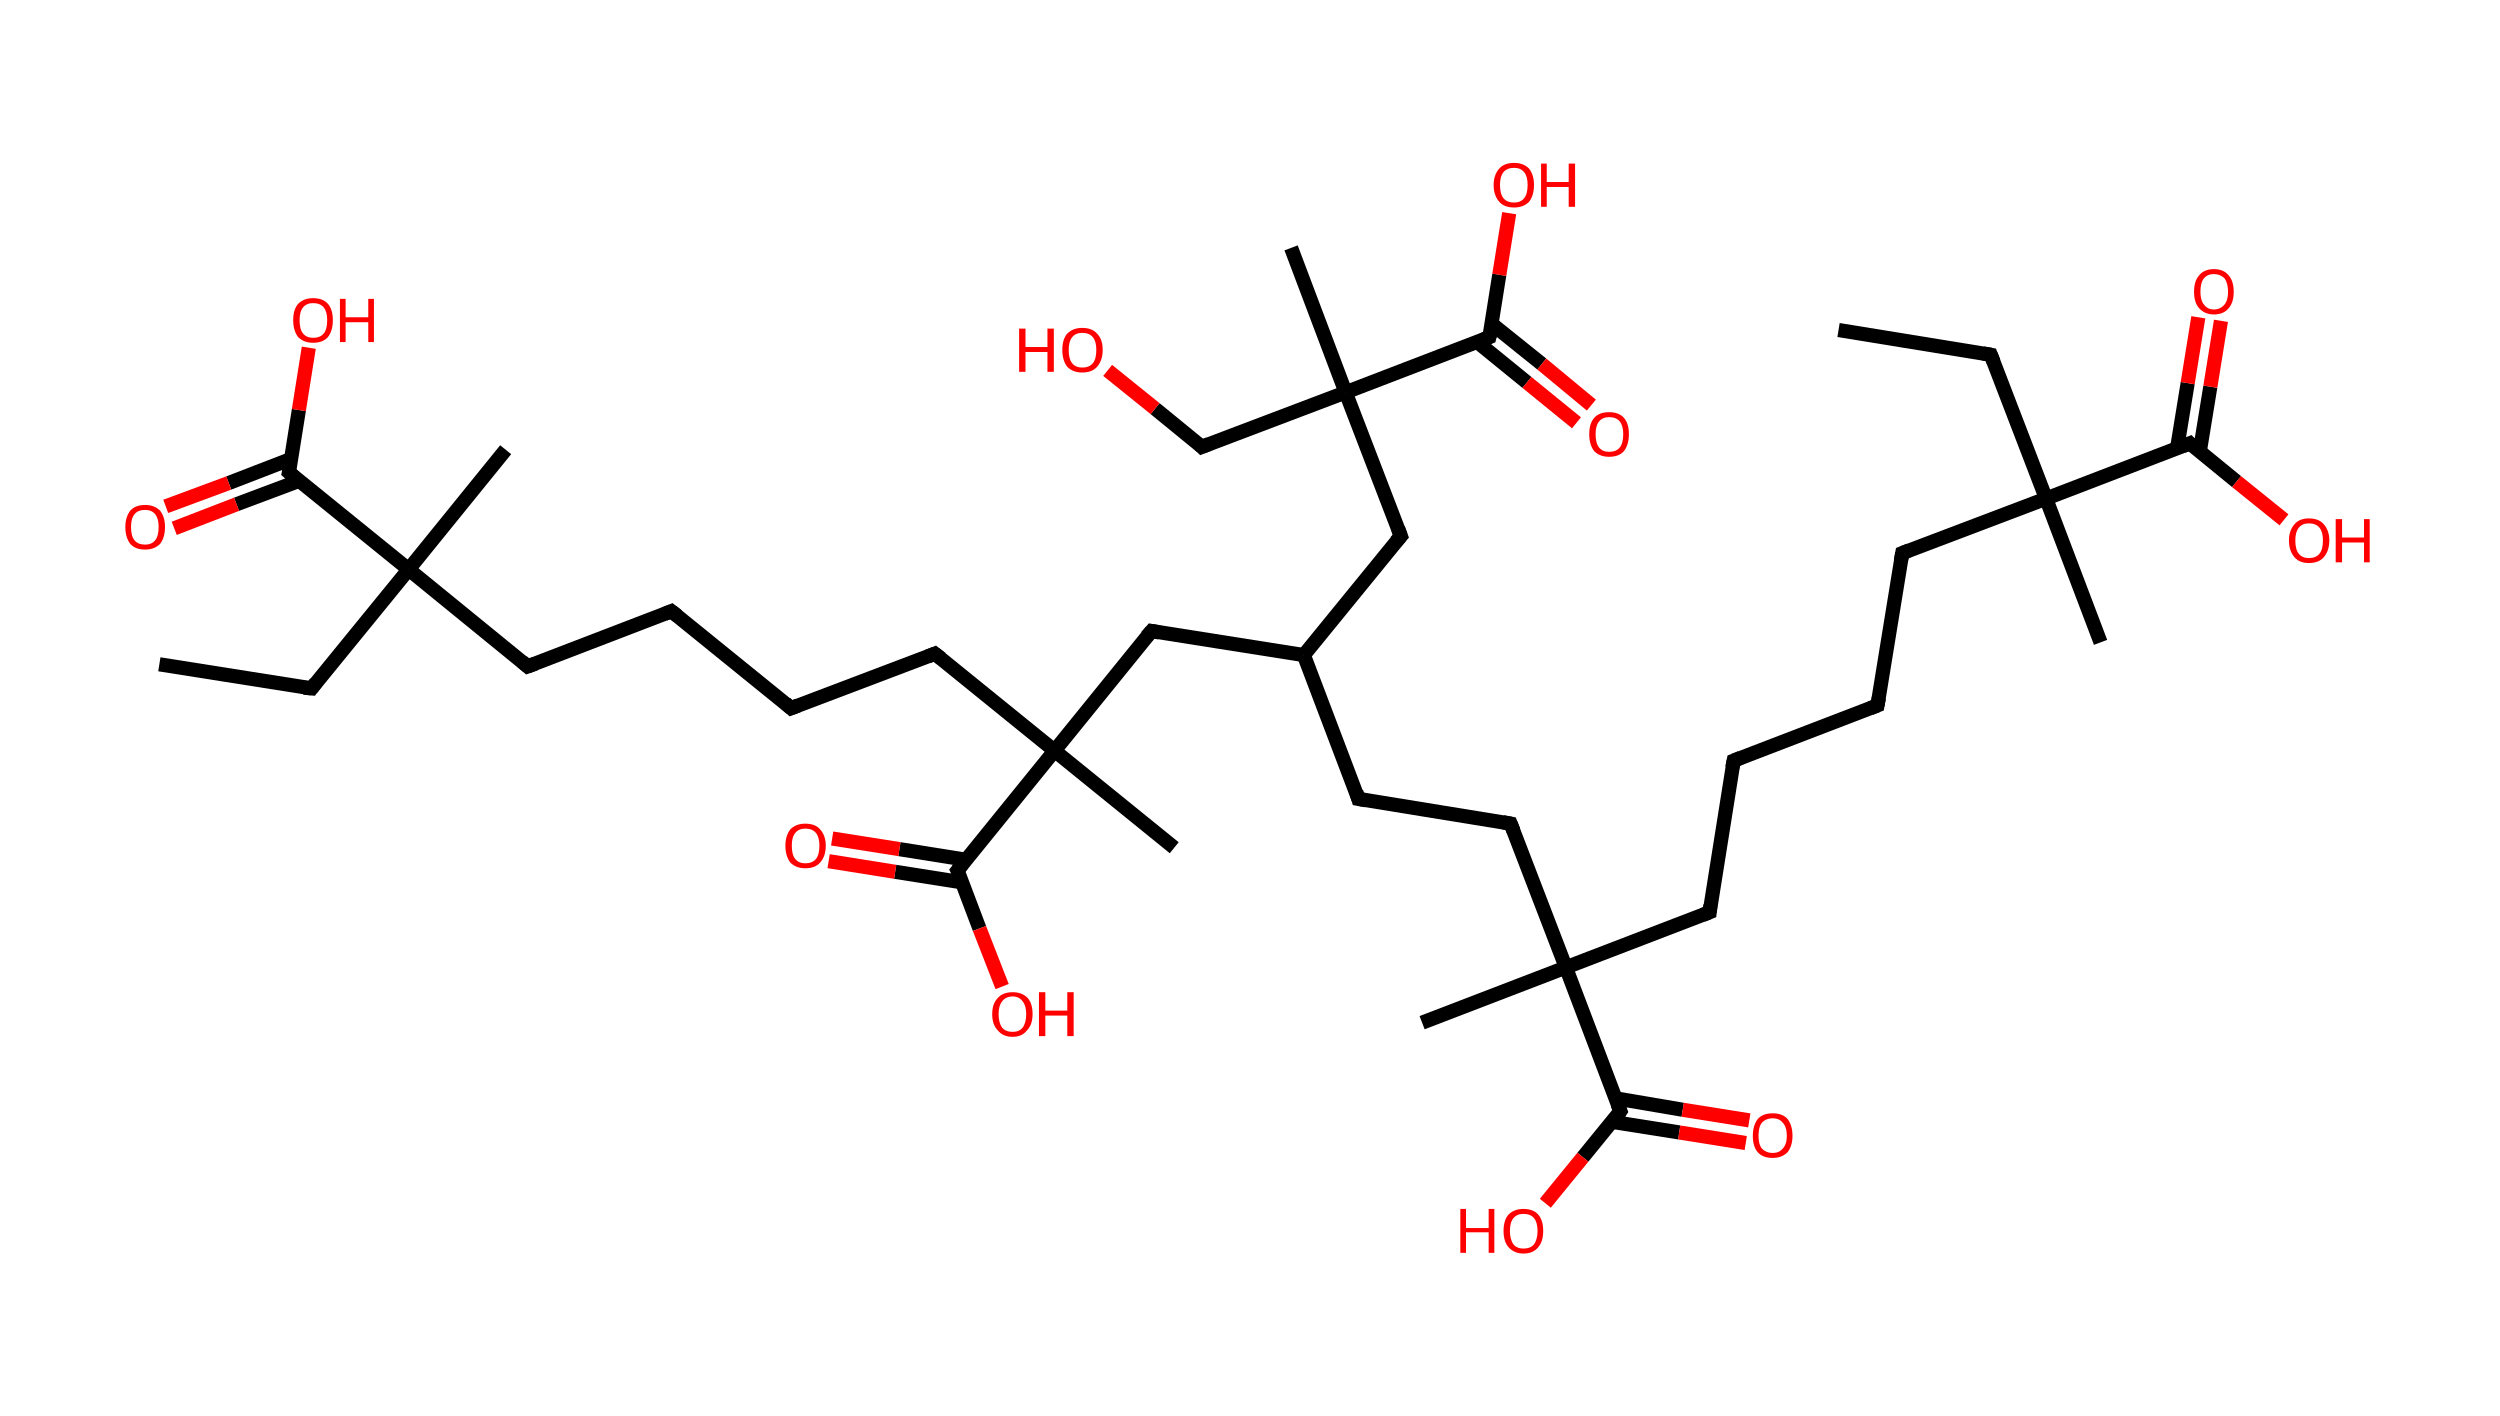 <?xml version='1.0' encoding='ASCII' standalone='yes'?>
<svg xmlns="http://www.w3.org/2000/svg" xmlns:rdkit="http://www.rdkit.org/xml" xmlns:xlink="http://www.w3.org/1999/xlink" version="1.1" baseProfile="full" xml:space="preserve" width="353px" height="200px" viewBox="0 0 353 200">
<!-- END OF HEADER -->
<rect style="opacity:1.0;fill:#FFFFFF;stroke:none" width="353.0" height="200.0" x="0.0" y="0.0"> </rect>
<path class="bond-0 atom-0 atom-1" d="M 259.6,46.6 L 281.1,50.1" style="fill:none;fill-rule:evenodd;stroke:#000000;stroke-width:2.0px;stroke-linecap:butt;stroke-linejoin:miter;stroke-opacity:1"/>
<path class="bond-1 atom-1 atom-2" d="M 281.1,50.1 L 288.9,70.4" style="fill:none;fill-rule:evenodd;stroke:#000000;stroke-width:2.0px;stroke-linecap:butt;stroke-linejoin:miter;stroke-opacity:1"/>
<path class="bond-2 atom-2 atom-3" d="M 288.9,70.4 L 296.6,90.7" style="fill:none;fill-rule:evenodd;stroke:#000000;stroke-width:2.0px;stroke-linecap:butt;stroke-linejoin:miter;stroke-opacity:1"/>
<path class="bond-3 atom-2 atom-4" d="M 288.9,70.4 L 268.6,78.1" style="fill:none;fill-rule:evenodd;stroke:#000000;stroke-width:2.0px;stroke-linecap:butt;stroke-linejoin:miter;stroke-opacity:1"/>
<path class="bond-4 atom-4 atom-5" d="M 268.6,78.1 L 265.1,99.6" style="fill:none;fill-rule:evenodd;stroke:#000000;stroke-width:2.0px;stroke-linecap:butt;stroke-linejoin:miter;stroke-opacity:1"/>
<path class="bond-5 atom-5 atom-6" d="M 265.1,99.6 L 244.8,107.4" style="fill:none;fill-rule:evenodd;stroke:#000000;stroke-width:2.0px;stroke-linecap:butt;stroke-linejoin:miter;stroke-opacity:1"/>
<path class="bond-6 atom-6 atom-7" d="M 244.8,107.4 L 241.4,128.8" style="fill:none;fill-rule:evenodd;stroke:#000000;stroke-width:2.0px;stroke-linecap:butt;stroke-linejoin:miter;stroke-opacity:1"/>
<path class="bond-7 atom-7 atom-8" d="M 241.4,128.8 L 221.1,136.6" style="fill:none;fill-rule:evenodd;stroke:#000000;stroke-width:2.0px;stroke-linecap:butt;stroke-linejoin:miter;stroke-opacity:1"/>
<path class="bond-8 atom-8 atom-9" d="M 221.1,136.6 L 200.8,144.4" style="fill:none;fill-rule:evenodd;stroke:#000000;stroke-width:2.0px;stroke-linecap:butt;stroke-linejoin:miter;stroke-opacity:1"/>
<path class="bond-9 atom-8 atom-10" d="M 221.1,136.6 L 213.3,116.3" style="fill:none;fill-rule:evenodd;stroke:#000000;stroke-width:2.0px;stroke-linecap:butt;stroke-linejoin:miter;stroke-opacity:1"/>
<path class="bond-10 atom-10 atom-11" d="M 213.3,116.3 L 191.8,112.8" style="fill:none;fill-rule:evenodd;stroke:#000000;stroke-width:2.0px;stroke-linecap:butt;stroke-linejoin:miter;stroke-opacity:1"/>
<path class="bond-11 atom-11 atom-12" d="M 191.8,112.8 L 184.1,92.5" style="fill:none;fill-rule:evenodd;stroke:#000000;stroke-width:2.0px;stroke-linecap:butt;stroke-linejoin:miter;stroke-opacity:1"/>
<path class="bond-12 atom-12 atom-13" d="M 184.1,92.5 L 197.8,75.7" style="fill:none;fill-rule:evenodd;stroke:#000000;stroke-width:2.0px;stroke-linecap:butt;stroke-linejoin:miter;stroke-opacity:1"/>
<path class="bond-13 atom-13 atom-14" d="M 197.8,75.7 L 190.0,55.4" style="fill:none;fill-rule:evenodd;stroke:#000000;stroke-width:2.0px;stroke-linecap:butt;stroke-linejoin:miter;stroke-opacity:1"/>
<path class="bond-14 atom-14 atom-15" d="M 190.0,55.4 L 182.3,35.0" style="fill:none;fill-rule:evenodd;stroke:#000000;stroke-width:2.0px;stroke-linecap:butt;stroke-linejoin:miter;stroke-opacity:1"/>
<path class="bond-15 atom-14 atom-16" d="M 190.0,55.4 L 169.7,63.1" style="fill:none;fill-rule:evenodd;stroke:#000000;stroke-width:2.0px;stroke-linecap:butt;stroke-linejoin:miter;stroke-opacity:1"/>
<path class="bond-16 atom-16 atom-17" d="M 169.7,63.1 L 163.1,57.7" style="fill:none;fill-rule:evenodd;stroke:#000000;stroke-width:2.0px;stroke-linecap:butt;stroke-linejoin:miter;stroke-opacity:1"/>
<path class="bond-16 atom-16 atom-17" d="M 163.1,57.7 L 156.4,52.3" style="fill:none;fill-rule:evenodd;stroke:#FF0000;stroke-width:2.0px;stroke-linecap:butt;stroke-linejoin:miter;stroke-opacity:1"/>
<path class="bond-17 atom-14 atom-18" d="M 190.0,55.4 L 210.3,47.6" style="fill:none;fill-rule:evenodd;stroke:#000000;stroke-width:2.0px;stroke-linecap:butt;stroke-linejoin:miter;stroke-opacity:1"/>
<path class="bond-18 atom-18 atom-19" d="M 208.6,48.3 L 215.6,54.0" style="fill:none;fill-rule:evenodd;stroke:#000000;stroke-width:2.0px;stroke-linecap:butt;stroke-linejoin:miter;stroke-opacity:1"/>
<path class="bond-18 atom-18 atom-19" d="M 215.6,54.0 L 222.6,59.7" style="fill:none;fill-rule:evenodd;stroke:#FF0000;stroke-width:2.0px;stroke-linecap:butt;stroke-linejoin:miter;stroke-opacity:1"/>
<path class="bond-18 atom-18 atom-19" d="M 210.6,45.7 L 217.7,51.4" style="fill:none;fill-rule:evenodd;stroke:#000000;stroke-width:2.0px;stroke-linecap:butt;stroke-linejoin:miter;stroke-opacity:1"/>
<path class="bond-18 atom-18 atom-19" d="M 217.7,51.4 L 224.7,57.2" style="fill:none;fill-rule:evenodd;stroke:#FF0000;stroke-width:2.0px;stroke-linecap:butt;stroke-linejoin:miter;stroke-opacity:1"/>
<path class="bond-19 atom-18 atom-20" d="M 210.3,47.6 L 211.7,38.8" style="fill:none;fill-rule:evenodd;stroke:#000000;stroke-width:2.0px;stroke-linecap:butt;stroke-linejoin:miter;stroke-opacity:1"/>
<path class="bond-19 atom-18 atom-20" d="M 211.7,38.8 L 213.1,30.1" style="fill:none;fill-rule:evenodd;stroke:#FF0000;stroke-width:2.0px;stroke-linecap:butt;stroke-linejoin:miter;stroke-opacity:1"/>
<path class="bond-20 atom-12 atom-21" d="M 184.1,92.5 L 162.6,89.1" style="fill:none;fill-rule:evenodd;stroke:#000000;stroke-width:2.0px;stroke-linecap:butt;stroke-linejoin:miter;stroke-opacity:1"/>
<path class="bond-21 atom-21 atom-22" d="M 162.6,89.1 L 148.9,106.0" style="fill:none;fill-rule:evenodd;stroke:#000000;stroke-width:2.0px;stroke-linecap:butt;stroke-linejoin:miter;stroke-opacity:1"/>
<path class="bond-22 atom-22 atom-23" d="M 148.9,106.0 L 165.8,119.7" style="fill:none;fill-rule:evenodd;stroke:#000000;stroke-width:2.0px;stroke-linecap:butt;stroke-linejoin:miter;stroke-opacity:1"/>
<path class="bond-23 atom-22 atom-24" d="M 148.9,106.0 L 132.0,92.3" style="fill:none;fill-rule:evenodd;stroke:#000000;stroke-width:2.0px;stroke-linecap:butt;stroke-linejoin:miter;stroke-opacity:1"/>
<path class="bond-24 atom-24 atom-25" d="M 132.0,92.3 L 111.7,100.0" style="fill:none;fill-rule:evenodd;stroke:#000000;stroke-width:2.0px;stroke-linecap:butt;stroke-linejoin:miter;stroke-opacity:1"/>
<path class="bond-25 atom-25 atom-26" d="M 111.7,100.0 L 94.8,86.3" style="fill:none;fill-rule:evenodd;stroke:#000000;stroke-width:2.0px;stroke-linecap:butt;stroke-linejoin:miter;stroke-opacity:1"/>
<path class="bond-26 atom-26 atom-27" d="M 94.8,86.3 L 74.5,94.1" style="fill:none;fill-rule:evenodd;stroke:#000000;stroke-width:2.0px;stroke-linecap:butt;stroke-linejoin:miter;stroke-opacity:1"/>
<path class="bond-27 atom-27 atom-28" d="M 74.5,94.1 L 57.7,80.4" style="fill:none;fill-rule:evenodd;stroke:#000000;stroke-width:2.0px;stroke-linecap:butt;stroke-linejoin:miter;stroke-opacity:1"/>
<path class="bond-28 atom-28 atom-29" d="M 57.7,80.4 L 71.4,63.5" style="fill:none;fill-rule:evenodd;stroke:#000000;stroke-width:2.0px;stroke-linecap:butt;stroke-linejoin:miter;stroke-opacity:1"/>
<path class="bond-29 atom-28 atom-30" d="M 57.7,80.4 L 44.0,97.2" style="fill:none;fill-rule:evenodd;stroke:#000000;stroke-width:2.0px;stroke-linecap:butt;stroke-linejoin:miter;stroke-opacity:1"/>
<path class="bond-30 atom-30 atom-31" d="M 44.0,97.2 L 22.5,93.8" style="fill:none;fill-rule:evenodd;stroke:#000000;stroke-width:2.0px;stroke-linecap:butt;stroke-linejoin:miter;stroke-opacity:1"/>
<path class="bond-31 atom-28 atom-32" d="M 57.7,80.4 L 40.8,66.7" style="fill:none;fill-rule:evenodd;stroke:#000000;stroke-width:2.0px;stroke-linecap:butt;stroke-linejoin:miter;stroke-opacity:1"/>
<path class="bond-32 atom-32 atom-33" d="M 41.1,64.8 L 32.3,68.2" style="fill:none;fill-rule:evenodd;stroke:#000000;stroke-width:2.0px;stroke-linecap:butt;stroke-linejoin:miter;stroke-opacity:1"/>
<path class="bond-32 atom-32 atom-33" d="M 32.3,68.2 L 23.4,71.5" style="fill:none;fill-rule:evenodd;stroke:#FF0000;stroke-width:2.0px;stroke-linecap:butt;stroke-linejoin:miter;stroke-opacity:1"/>
<path class="bond-32 atom-32 atom-33" d="M 42.2,67.9 L 33.4,71.2" style="fill:none;fill-rule:evenodd;stroke:#000000;stroke-width:2.0px;stroke-linecap:butt;stroke-linejoin:miter;stroke-opacity:1"/>
<path class="bond-32 atom-32 atom-33" d="M 33.4,71.2 L 24.6,74.6" style="fill:none;fill-rule:evenodd;stroke:#FF0000;stroke-width:2.0px;stroke-linecap:butt;stroke-linejoin:miter;stroke-opacity:1"/>
<path class="bond-33 atom-32 atom-34" d="M 40.8,66.7 L 42.2,57.9" style="fill:none;fill-rule:evenodd;stroke:#000000;stroke-width:2.0px;stroke-linecap:butt;stroke-linejoin:miter;stroke-opacity:1"/>
<path class="bond-33 atom-32 atom-34" d="M 42.2,57.9 L 43.6,49.1" style="fill:none;fill-rule:evenodd;stroke:#FF0000;stroke-width:2.0px;stroke-linecap:butt;stroke-linejoin:miter;stroke-opacity:1"/>
<path class="bond-34 atom-22 atom-35" d="M 148.9,106.0 L 135.2,122.9" style="fill:none;fill-rule:evenodd;stroke:#000000;stroke-width:2.0px;stroke-linecap:butt;stroke-linejoin:miter;stroke-opacity:1"/>
<path class="bond-35 atom-35 atom-36" d="M 136.4,121.4 L 127.0,119.9" style="fill:none;fill-rule:evenodd;stroke:#000000;stroke-width:2.0px;stroke-linecap:butt;stroke-linejoin:miter;stroke-opacity:1"/>
<path class="bond-35 atom-35 atom-36" d="M 127.0,119.9 L 117.5,118.4" style="fill:none;fill-rule:evenodd;stroke:#FF0000;stroke-width:2.0px;stroke-linecap:butt;stroke-linejoin:miter;stroke-opacity:1"/>
<path class="bond-35 atom-35 atom-36" d="M 135.9,124.6 L 126.4,123.1" style="fill:none;fill-rule:evenodd;stroke:#000000;stroke-width:2.0px;stroke-linecap:butt;stroke-linejoin:miter;stroke-opacity:1"/>
<path class="bond-35 atom-35 atom-36" d="M 126.4,123.1 L 117.0,121.6" style="fill:none;fill-rule:evenodd;stroke:#FF0000;stroke-width:2.0px;stroke-linecap:butt;stroke-linejoin:miter;stroke-opacity:1"/>
<path class="bond-36 atom-35 atom-37" d="M 135.2,122.9 L 138.3,131.1" style="fill:none;fill-rule:evenodd;stroke:#000000;stroke-width:2.0px;stroke-linecap:butt;stroke-linejoin:miter;stroke-opacity:1"/>
<path class="bond-36 atom-35 atom-37" d="M 138.3,131.1 L 141.5,139.3" style="fill:none;fill-rule:evenodd;stroke:#FF0000;stroke-width:2.0px;stroke-linecap:butt;stroke-linejoin:miter;stroke-opacity:1"/>
<path class="bond-37 atom-8 atom-38" d="M 221.1,136.6 L 228.8,156.9" style="fill:none;fill-rule:evenodd;stroke:#000000;stroke-width:2.0px;stroke-linecap:butt;stroke-linejoin:miter;stroke-opacity:1"/>
<path class="bond-38 atom-38 atom-39" d="M 227.6,158.4 L 237.1,159.9" style="fill:none;fill-rule:evenodd;stroke:#000000;stroke-width:2.0px;stroke-linecap:butt;stroke-linejoin:miter;stroke-opacity:1"/>
<path class="bond-38 atom-38 atom-39" d="M 237.1,159.9 L 246.5,161.4" style="fill:none;fill-rule:evenodd;stroke:#FF0000;stroke-width:2.0px;stroke-linecap:butt;stroke-linejoin:miter;stroke-opacity:1"/>
<path class="bond-38 atom-38 atom-39" d="M 228.2,155.1 L 237.6,156.7" style="fill:none;fill-rule:evenodd;stroke:#000000;stroke-width:2.0px;stroke-linecap:butt;stroke-linejoin:miter;stroke-opacity:1"/>
<path class="bond-38 atom-38 atom-39" d="M 237.6,156.7 L 247.0,158.2" style="fill:none;fill-rule:evenodd;stroke:#FF0000;stroke-width:2.0px;stroke-linecap:butt;stroke-linejoin:miter;stroke-opacity:1"/>
<path class="bond-39 atom-38 atom-40" d="M 228.8,156.9 L 223.5,163.4" style="fill:none;fill-rule:evenodd;stroke:#000000;stroke-width:2.0px;stroke-linecap:butt;stroke-linejoin:miter;stroke-opacity:1"/>
<path class="bond-39 atom-38 atom-40" d="M 223.5,163.4 L 218.2,169.9" style="fill:none;fill-rule:evenodd;stroke:#FF0000;stroke-width:2.0px;stroke-linecap:butt;stroke-linejoin:miter;stroke-opacity:1"/>
<path class="bond-40 atom-2 atom-41" d="M 288.9,70.4 L 309.2,62.6" style="fill:none;fill-rule:evenodd;stroke:#000000;stroke-width:2.0px;stroke-linecap:butt;stroke-linejoin:miter;stroke-opacity:1"/>
<path class="bond-41 atom-41 atom-42" d="M 310.6,63.8 L 312.1,54.6" style="fill:none;fill-rule:evenodd;stroke:#000000;stroke-width:2.0px;stroke-linecap:butt;stroke-linejoin:miter;stroke-opacity:1"/>
<path class="bond-41 atom-41 atom-42" d="M 312.1,54.6 L 313.6,45.3" style="fill:none;fill-rule:evenodd;stroke:#FF0000;stroke-width:2.0px;stroke-linecap:butt;stroke-linejoin:miter;stroke-opacity:1"/>
<path class="bond-41 atom-41 atom-42" d="M 307.4,63.3 L 308.9,54.1" style="fill:none;fill-rule:evenodd;stroke:#000000;stroke-width:2.0px;stroke-linecap:butt;stroke-linejoin:miter;stroke-opacity:1"/>
<path class="bond-41 atom-41 atom-42" d="M 308.9,54.1 L 310.4,44.8" style="fill:none;fill-rule:evenodd;stroke:#FF0000;stroke-width:2.0px;stroke-linecap:butt;stroke-linejoin:miter;stroke-opacity:1"/>
<path class="bond-42 atom-41 atom-43" d="M 309.2,62.6 L 315.8,68.0" style="fill:none;fill-rule:evenodd;stroke:#000000;stroke-width:2.0px;stroke-linecap:butt;stroke-linejoin:miter;stroke-opacity:1"/>
<path class="bond-42 atom-41 atom-43" d="M 315.8,68.0 L 322.5,73.4" style="fill:none;fill-rule:evenodd;stroke:#FF0000;stroke-width:2.0px;stroke-linecap:butt;stroke-linejoin:miter;stroke-opacity:1"/>
<path d="M 280.0,49.9 L 281.1,50.1 L 281.5,51.1" style="fill:none;stroke:#000000;stroke-width:2.0px;stroke-linecap:butt;stroke-linejoin:miter;stroke-opacity:1;"/>
<path d="M 269.6,77.7 L 268.6,78.1 L 268.4,79.2" style="fill:none;stroke:#000000;stroke-width:2.0px;stroke-linecap:butt;stroke-linejoin:miter;stroke-opacity:1;"/>
<path d="M 265.3,98.5 L 265.1,99.6 L 264.1,100.0" style="fill:none;stroke:#000000;stroke-width:2.0px;stroke-linecap:butt;stroke-linejoin:miter;stroke-opacity:1;"/>
<path d="M 245.8,107.0 L 244.8,107.4 L 244.6,108.4" style="fill:none;stroke:#000000;stroke-width:2.0px;stroke-linecap:butt;stroke-linejoin:miter;stroke-opacity:1;"/>
<path d="M 241.5,127.8 L 241.4,128.8 L 240.4,129.2" style="fill:none;stroke:#000000;stroke-width:2.0px;stroke-linecap:butt;stroke-linejoin:miter;stroke-opacity:1;"/>
<path d="M 213.7,117.3 L 213.3,116.3 L 212.2,116.1" style="fill:none;stroke:#000000;stroke-width:2.0px;stroke-linecap:butt;stroke-linejoin:miter;stroke-opacity:1;"/>
<path d="M 192.9,113.0 L 191.8,112.8 L 191.5,111.8" style="fill:none;stroke:#000000;stroke-width:2.0px;stroke-linecap:butt;stroke-linejoin:miter;stroke-opacity:1;"/>
<path d="M 197.1,76.5 L 197.8,75.7 L 197.4,74.6" style="fill:none;stroke:#000000;stroke-width:2.0px;stroke-linecap:butt;stroke-linejoin:miter;stroke-opacity:1;"/>
<path d="M 170.7,62.7 L 169.7,63.1 L 169.4,62.8" style="fill:none;stroke:#000000;stroke-width:2.0px;stroke-linecap:butt;stroke-linejoin:miter;stroke-opacity:1;"/>
<path d="M 209.3,48.0 L 210.3,47.6 L 210.4,47.2" style="fill:none;stroke:#000000;stroke-width:2.0px;stroke-linecap:butt;stroke-linejoin:miter;stroke-opacity:1;"/>
<path d="M 163.7,89.3 L 162.6,89.1 L 161.9,89.9" style="fill:none;stroke:#000000;stroke-width:2.0px;stroke-linecap:butt;stroke-linejoin:miter;stroke-opacity:1;"/>
<path d="M 132.9,93.0 L 132.0,92.3 L 131.0,92.7" style="fill:none;stroke:#000000;stroke-width:2.0px;stroke-linecap:butt;stroke-linejoin:miter;stroke-opacity:1;"/>
<path d="M 112.7,99.6 L 111.7,100.0 L 110.9,99.3" style="fill:none;stroke:#000000;stroke-width:2.0px;stroke-linecap:butt;stroke-linejoin:miter;stroke-opacity:1;"/>
<path d="M 95.7,87.0 L 94.8,86.3 L 93.8,86.7" style="fill:none;stroke:#000000;stroke-width:2.0px;stroke-linecap:butt;stroke-linejoin:miter;stroke-opacity:1;"/>
<path d="M 75.6,93.7 L 74.5,94.1 L 73.7,93.4" style="fill:none;stroke:#000000;stroke-width:2.0px;stroke-linecap:butt;stroke-linejoin:miter;stroke-opacity:1;"/>
<path d="M 44.6,96.4 L 44.0,97.2 L 42.9,97.1" style="fill:none;stroke:#000000;stroke-width:2.0px;stroke-linecap:butt;stroke-linejoin:miter;stroke-opacity:1;"/>
<path d="M 41.6,67.4 L 40.8,66.7 L 40.9,66.2" style="fill:none;stroke:#000000;stroke-width:2.0px;stroke-linecap:butt;stroke-linejoin:miter;stroke-opacity:1;"/>
<path d="M 135.9,122.0 L 135.2,122.9 L 135.4,123.3" style="fill:none;stroke:#000000;stroke-width:2.0px;stroke-linecap:butt;stroke-linejoin:miter;stroke-opacity:1;"/>
<path d="M 228.4,155.9 L 228.8,156.9 L 228.6,157.2" style="fill:none;stroke:#000000;stroke-width:2.0px;stroke-linecap:butt;stroke-linejoin:miter;stroke-opacity:1;"/>
<path d="M 308.2,63.0 L 309.2,62.6 L 309.5,62.9" style="fill:none;stroke:#000000;stroke-width:2.0px;stroke-linecap:butt;stroke-linejoin:miter;stroke-opacity:1;"/>
<path class="atom-17" d="M 143.9 46.4 L 144.8 46.4 L 144.8 49.0 L 147.9 49.0 L 147.9 46.4 L 148.8 46.4 L 148.8 52.5 L 147.9 52.5 L 147.9 49.7 L 144.8 49.7 L 144.8 52.5 L 143.9 52.5 L 143.9 46.4 " fill="#FF0000"/>
<path class="atom-17" d="M 150.0 49.4 Q 150.0 47.9, 150.7 47.1 Q 151.5 46.3, 152.8 46.3 Q 154.2 46.3, 154.9 47.1 Q 155.7 47.9, 155.7 49.4 Q 155.7 50.9, 154.9 51.8 Q 154.2 52.6, 152.8 52.6 Q 151.5 52.6, 150.7 51.8 Q 150.0 50.9, 150.0 49.4 M 152.8 51.9 Q 153.8 51.9, 154.3 51.3 Q 154.8 50.7, 154.8 49.4 Q 154.8 48.2, 154.3 47.6 Q 153.8 47.0, 152.8 47.0 Q 151.9 47.0, 151.4 47.6 Q 150.9 48.2, 150.9 49.4 Q 150.9 50.7, 151.4 51.3 Q 151.9 51.9, 152.8 51.9 " fill="#FF0000"/>
<path class="atom-19" d="M 224.4 61.3 Q 224.4 59.8, 225.1 59.0 Q 225.8 58.2, 227.2 58.2 Q 228.6 58.2, 229.3 59.0 Q 230.0 59.8, 230.0 61.3 Q 230.0 62.8, 229.3 63.7 Q 228.6 64.5, 227.2 64.5 Q 225.9 64.5, 225.1 63.7 Q 224.4 62.8, 224.4 61.3 M 227.2 63.8 Q 228.2 63.8, 228.7 63.2 Q 229.2 62.6, 229.2 61.3 Q 229.2 60.1, 228.7 59.5 Q 228.2 58.9, 227.2 58.9 Q 226.3 58.9, 225.8 59.5 Q 225.3 60.1, 225.3 61.3 Q 225.3 62.6, 225.8 63.2 Q 226.3 63.8, 227.2 63.8 " fill="#FF0000"/>
<path class="atom-20" d="M 210.9 26.1 Q 210.9 24.7, 211.7 23.8 Q 212.4 23.0, 213.8 23.0 Q 215.1 23.0, 215.9 23.8 Q 216.6 24.7, 216.6 26.1 Q 216.6 27.6, 215.9 28.5 Q 215.1 29.3, 213.8 29.3 Q 212.4 29.3, 211.7 28.5 Q 210.9 27.6, 210.9 26.1 M 213.8 28.6 Q 214.7 28.6, 215.2 28.0 Q 215.7 27.4, 215.7 26.1 Q 215.7 24.9, 215.2 24.3 Q 214.7 23.7, 213.8 23.7 Q 212.8 23.7, 212.3 24.3 Q 211.8 24.9, 211.8 26.1 Q 211.8 27.4, 212.3 28.0 Q 212.8 28.6, 213.8 28.6 " fill="#FF0000"/>
<path class="atom-20" d="M 217.6 23.1 L 218.4 23.1 L 218.4 25.7 L 221.5 25.7 L 221.5 23.1 L 222.4 23.1 L 222.4 29.2 L 221.5 29.2 L 221.5 26.4 L 218.4 26.4 L 218.4 29.2 L 217.6 29.2 L 217.6 23.1 " fill="#FF0000"/>
<path class="atom-33" d="M 17.7 74.4 Q 17.7 73.0, 18.4 72.1 Q 19.1 71.3, 20.5 71.3 Q 21.8 71.3, 22.6 72.1 Q 23.3 73.0, 23.3 74.4 Q 23.3 75.9, 22.6 76.8 Q 21.8 77.6, 20.5 77.6 Q 19.1 77.6, 18.4 76.8 Q 17.7 75.9, 17.7 74.4 M 20.5 76.9 Q 21.4 76.9, 21.9 76.3 Q 22.4 75.7, 22.4 74.4 Q 22.4 73.2, 21.9 72.6 Q 21.4 72.0, 20.5 72.0 Q 19.5 72.0, 19.0 72.6 Q 18.5 73.2, 18.5 74.4 Q 18.5 75.7, 19.0 76.3 Q 19.5 76.9, 20.5 76.9 " fill="#FF0000"/>
<path class="atom-34" d="M 41.4 45.2 Q 41.4 43.7, 42.1 42.9 Q 42.9 42.1, 44.2 42.1 Q 45.6 42.1, 46.3 42.9 Q 47.0 43.7, 47.0 45.2 Q 47.0 46.7, 46.3 47.6 Q 45.6 48.4, 44.2 48.4 Q 42.9 48.4, 42.1 47.6 Q 41.4 46.7, 41.4 45.2 M 44.2 47.7 Q 45.2 47.7, 45.7 47.1 Q 46.2 46.5, 46.2 45.2 Q 46.2 44.0, 45.7 43.4 Q 45.2 42.8, 44.2 42.8 Q 43.3 42.8, 42.8 43.4 Q 42.3 44.0, 42.3 45.2 Q 42.3 46.5, 42.8 47.1 Q 43.3 47.7, 44.2 47.7 " fill="#FF0000"/>
<path class="atom-34" d="M 48.0 42.2 L 48.8 42.2 L 48.8 44.8 L 52.0 44.8 L 52.0 42.2 L 52.8 42.2 L 52.8 48.3 L 52.0 48.3 L 52.0 45.5 L 48.8 45.5 L 48.8 48.3 L 48.0 48.3 L 48.0 42.2 " fill="#FF0000"/>
<path class="atom-36" d="M 110.9 119.4 Q 110.9 118.0, 111.6 117.1 Q 112.4 116.3, 113.7 116.3 Q 115.1 116.3, 115.8 117.1 Q 116.6 118.0, 116.6 119.4 Q 116.6 120.9, 115.8 121.8 Q 115.1 122.6, 113.7 122.6 Q 112.4 122.6, 111.6 121.8 Q 110.9 120.9, 110.9 119.4 M 113.7 121.9 Q 114.7 121.9, 115.2 121.3 Q 115.7 120.7, 115.7 119.4 Q 115.7 118.2, 115.2 117.6 Q 114.7 117.0, 113.7 117.0 Q 112.8 117.0, 112.3 117.6 Q 111.8 118.2, 111.8 119.4 Q 111.8 120.7, 112.3 121.3 Q 112.8 121.9, 113.7 121.9 " fill="#FF0000"/>
<path class="atom-37" d="M 140.1 143.2 Q 140.1 141.7, 140.9 140.9 Q 141.6 140.1, 143.0 140.1 Q 144.3 140.1, 145.1 140.9 Q 145.8 141.7, 145.8 143.2 Q 145.8 144.7, 145.0 145.5 Q 144.3 146.4, 143.0 146.4 Q 141.6 146.4, 140.9 145.5 Q 140.1 144.7, 140.1 143.2 M 143.0 145.7 Q 143.9 145.7, 144.4 145.1 Q 144.9 144.4, 144.9 143.2 Q 144.9 142.0, 144.4 141.4 Q 143.9 140.7, 143.0 140.7 Q 142.0 140.7, 141.5 141.4 Q 141.0 142.0, 141.0 143.2 Q 141.0 144.4, 141.5 145.1 Q 142.0 145.7, 143.0 145.7 " fill="#FF0000"/>
<path class="atom-37" d="M 146.7 140.1 L 147.6 140.1 L 147.6 142.7 L 150.7 142.7 L 150.7 140.1 L 151.6 140.1 L 151.6 146.3 L 150.7 146.3 L 150.7 143.4 L 147.6 143.4 L 147.6 146.3 L 146.7 146.3 L 146.7 140.1 " fill="#FF0000"/>
<path class="atom-39" d="M 247.5 160.4 Q 247.5 158.9, 248.2 158.0 Q 248.9 157.2, 250.3 157.2 Q 251.7 157.2, 252.4 158.0 Q 253.1 158.9, 253.1 160.4 Q 253.1 161.8, 252.4 162.7 Q 251.6 163.5, 250.3 163.5 Q 248.9 163.5, 248.2 162.7 Q 247.5 161.9, 247.5 160.4 M 250.3 162.8 Q 251.2 162.8, 251.7 162.2 Q 252.3 161.6, 252.3 160.4 Q 252.3 159.1, 251.7 158.5 Q 251.2 157.9, 250.3 157.9 Q 249.4 157.9, 248.8 158.5 Q 248.3 159.1, 248.3 160.4 Q 248.3 161.6, 248.8 162.2 Q 249.4 162.8, 250.3 162.8 " fill="#FF0000"/>
<path class="atom-40" d="M 206.2 170.7 L 207.0 170.7 L 207.0 173.4 L 210.2 173.4 L 210.2 170.7 L 211.0 170.7 L 211.0 176.9 L 210.2 176.9 L 210.2 174.0 L 207.0 174.0 L 207.0 176.9 L 206.2 176.9 L 206.2 170.7 " fill="#FF0000"/>
<path class="atom-40" d="M 212.3 173.8 Q 212.3 172.3, 213.0 171.5 Q 213.8 170.7, 215.1 170.7 Q 216.5 170.7, 217.2 171.5 Q 217.9 172.3, 217.9 173.8 Q 217.9 175.3, 217.2 176.1 Q 216.5 177.0, 215.1 177.0 Q 213.8 177.0, 213.0 176.1 Q 212.3 175.3, 212.3 173.8 M 215.1 176.3 Q 216.1 176.3, 216.6 175.7 Q 217.1 175.0, 217.1 173.8 Q 217.1 172.6, 216.6 172.0 Q 216.1 171.4, 215.1 171.4 Q 214.2 171.4, 213.7 172.0 Q 213.2 172.6, 213.2 173.8 Q 213.2 175.0, 213.7 175.7 Q 214.2 176.3, 215.1 176.3 " fill="#FF0000"/>
<path class="atom-42" d="M 309.8 41.2 Q 309.8 39.7, 310.5 38.9 Q 311.2 38.0, 312.6 38.0 Q 314.0 38.0, 314.7 38.9 Q 315.4 39.7, 315.4 41.2 Q 315.4 42.7, 314.7 43.5 Q 314.0 44.4, 312.6 44.4 Q 311.3 44.4, 310.5 43.5 Q 309.8 42.7, 309.8 41.2 M 312.6 43.7 Q 313.5 43.7, 314.1 43.0 Q 314.6 42.4, 314.6 41.2 Q 314.6 40.0, 314.1 39.3 Q 313.5 38.7, 312.6 38.7 Q 311.7 38.7, 311.2 39.3 Q 310.7 39.9, 310.7 41.2 Q 310.7 42.4, 311.2 43.0 Q 311.7 43.7, 312.6 43.7 " fill="#FF0000"/>
<path class="atom-43" d="M 323.2 76.3 Q 323.2 74.9, 324.0 74.0 Q 324.7 73.2, 326.0 73.2 Q 327.4 73.2, 328.1 74.0 Q 328.9 74.9, 328.9 76.3 Q 328.9 77.8, 328.1 78.7 Q 327.4 79.5, 326.0 79.5 Q 324.7 79.5, 324.0 78.7 Q 323.2 77.8, 323.2 76.3 M 326.0 78.8 Q 327.0 78.8, 327.5 78.2 Q 328.0 77.6, 328.0 76.3 Q 328.0 75.1, 327.5 74.5 Q 327.0 73.9, 326.0 73.9 Q 325.1 73.9, 324.6 74.5 Q 324.1 75.1, 324.1 76.3 Q 324.1 77.6, 324.6 78.2 Q 325.1 78.8, 326.0 78.8 " fill="#FF0000"/>
<path class="atom-43" d="M 329.8 73.3 L 330.7 73.3 L 330.7 75.9 L 333.8 75.9 L 333.8 73.3 L 334.6 73.3 L 334.6 79.4 L 333.8 79.4 L 333.8 76.6 L 330.7 76.6 L 330.7 79.4 L 329.8 79.4 L 329.8 73.3 " fill="#FF0000"/>
</svg>
